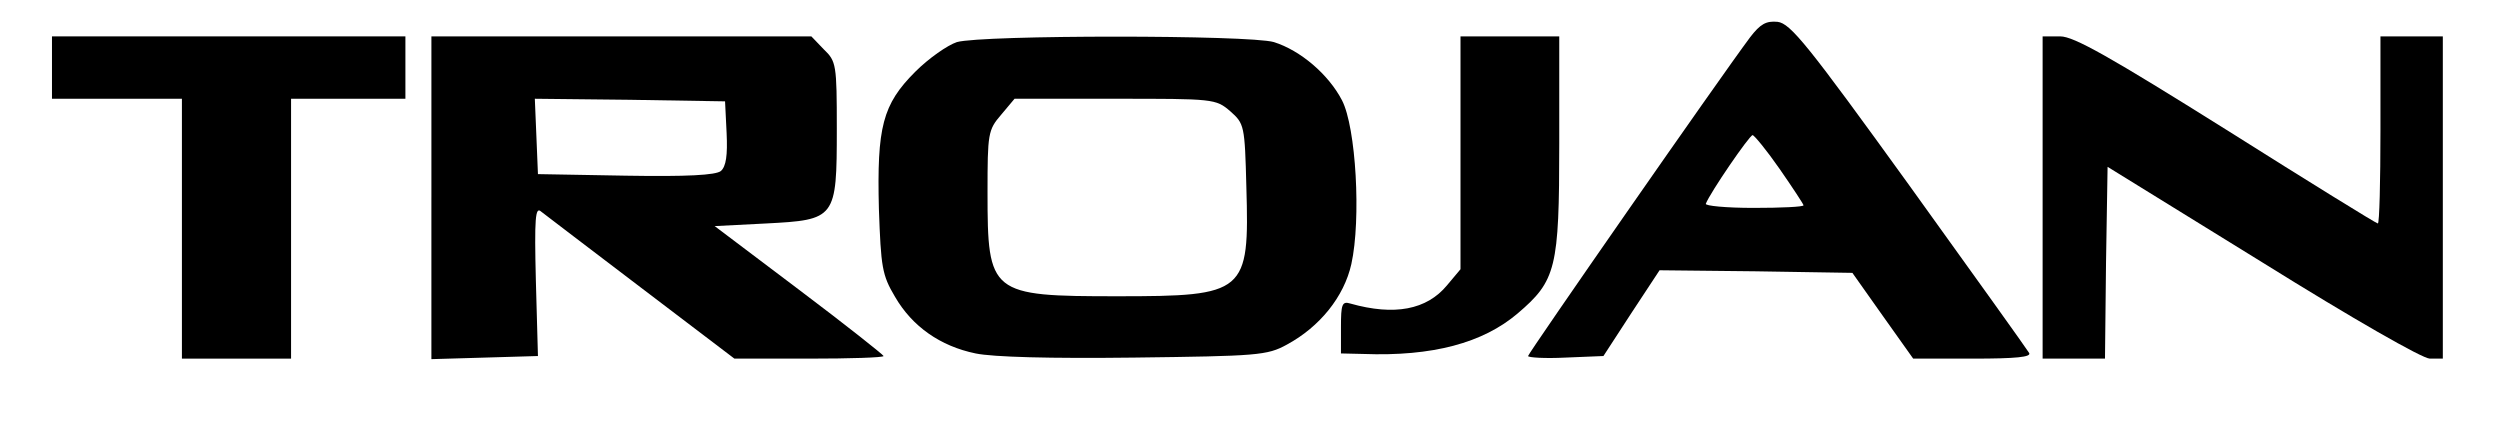 <?xml version="1.0" standalone="no"?>
<!DOCTYPE svg PUBLIC "-//W3C//DTD SVG 20010904//EN"
 "http://www.w3.org/TR/2001/REC-SVG-20010904/DTD/svg10.dtd">
<svg version="1.0" xmlns="http://www.w3.org/2000/svg"
 width="481pt" height="81pt" viewBox="0 0 481 81"
 preserveAspectRatio="xMidYMid meet">

<g transform="translate(0,81) scale(0.1,-0.1)"
fill="#000000" stroke="none">
<path d="M3367 738 c-59 -79 -427 -608 -427 -613 0 -3 33 -5 72 -3 l73 3 54
83 54 82 185 -2 186 -3 58 -82 59 -83 115 0 c83 0 113 3 108 11 -4 7 -108 152
-231 323 -195 270 -228 311 -253 314 -22 2 -33 -4 -53 -30z m57 -253 c25 -36
46 -68 46 -70 0 -3 -43 -5 -96 -5 -53 0 -94 4 -92 8 8 21 84 132 90 132 3 0
27 -29 52 -65z"/>
<path d="M100 680 l0 -60 125 0 125 0 0 -250 0 -250 105 0 105 0 0 250 0 250
110 0 110 0 0 60 0 60 -340 0 -340 0 0 -60z"/>
<path d="M830 430 l0 -311 103 3 102 3 -4 145 c-3 121 -1 143 10 133 8 -6 94
-72 193 -147 l179 -136 143 0 c79 0 144 2 144 5 0 2 -73 60 -162 127 l-163
123 98 5 c135 7 137 9 137 182 0 124 -1 130 -25 153 l-24 25 -366 0 -365 0 0
-310z m568 124 c2 -43 -1 -64 -11 -73 -10 -8 -65 -11 -183 -9 l-169 3 -3 73
-3 72 183 -2 183 -3 3 -61z"/>
<path d="M1841 729 c-18 -6 -54 -31 -80 -57 -63 -63 -74 -106 -70 -264 4 -112
6 -127 31 -169 33 -57 87 -95 155 -109 33 -7 144 -10 305 -8 237 3 256 4 294
25 63 34 110 92 124 155 19 86 9 263 -18 315 -26 50 -80 96 -131 112 -47 14
-561 14 -610 0z m526 -133 c27 -24 28 -27 31 -146 6 -204 -1 -210 -248 -210
-245 0 -250 4 -250 200 0 113 1 120 26 149 l26 31 193 0 c190 0 194 0 222 -24z"/>
<path d="M2810 516 l0 -224 -26 -31 c-39 -47 -101 -59 -186 -35 -16 5 -18 -2
-18 -45 l0 -51 43 -1 c133 -5 230 21 297 78 74 63 80 87 80 326 l0 207 -95 0
-95 0 0 -224z"/>
<path d="M3930 430 l0 -310 60 0 60 0 2 185 3 184 298 -184 c175 -109 308
-185 322 -185 l25 0 0 310 0 310 -60 0 -60 0 0 -180 c0 -99 -2 -180 -5 -180
-3 0 -134 81 -291 180 -225 141 -294 180 -320 180 l-34 0 0 -310z"/>
</g>
</svg>
